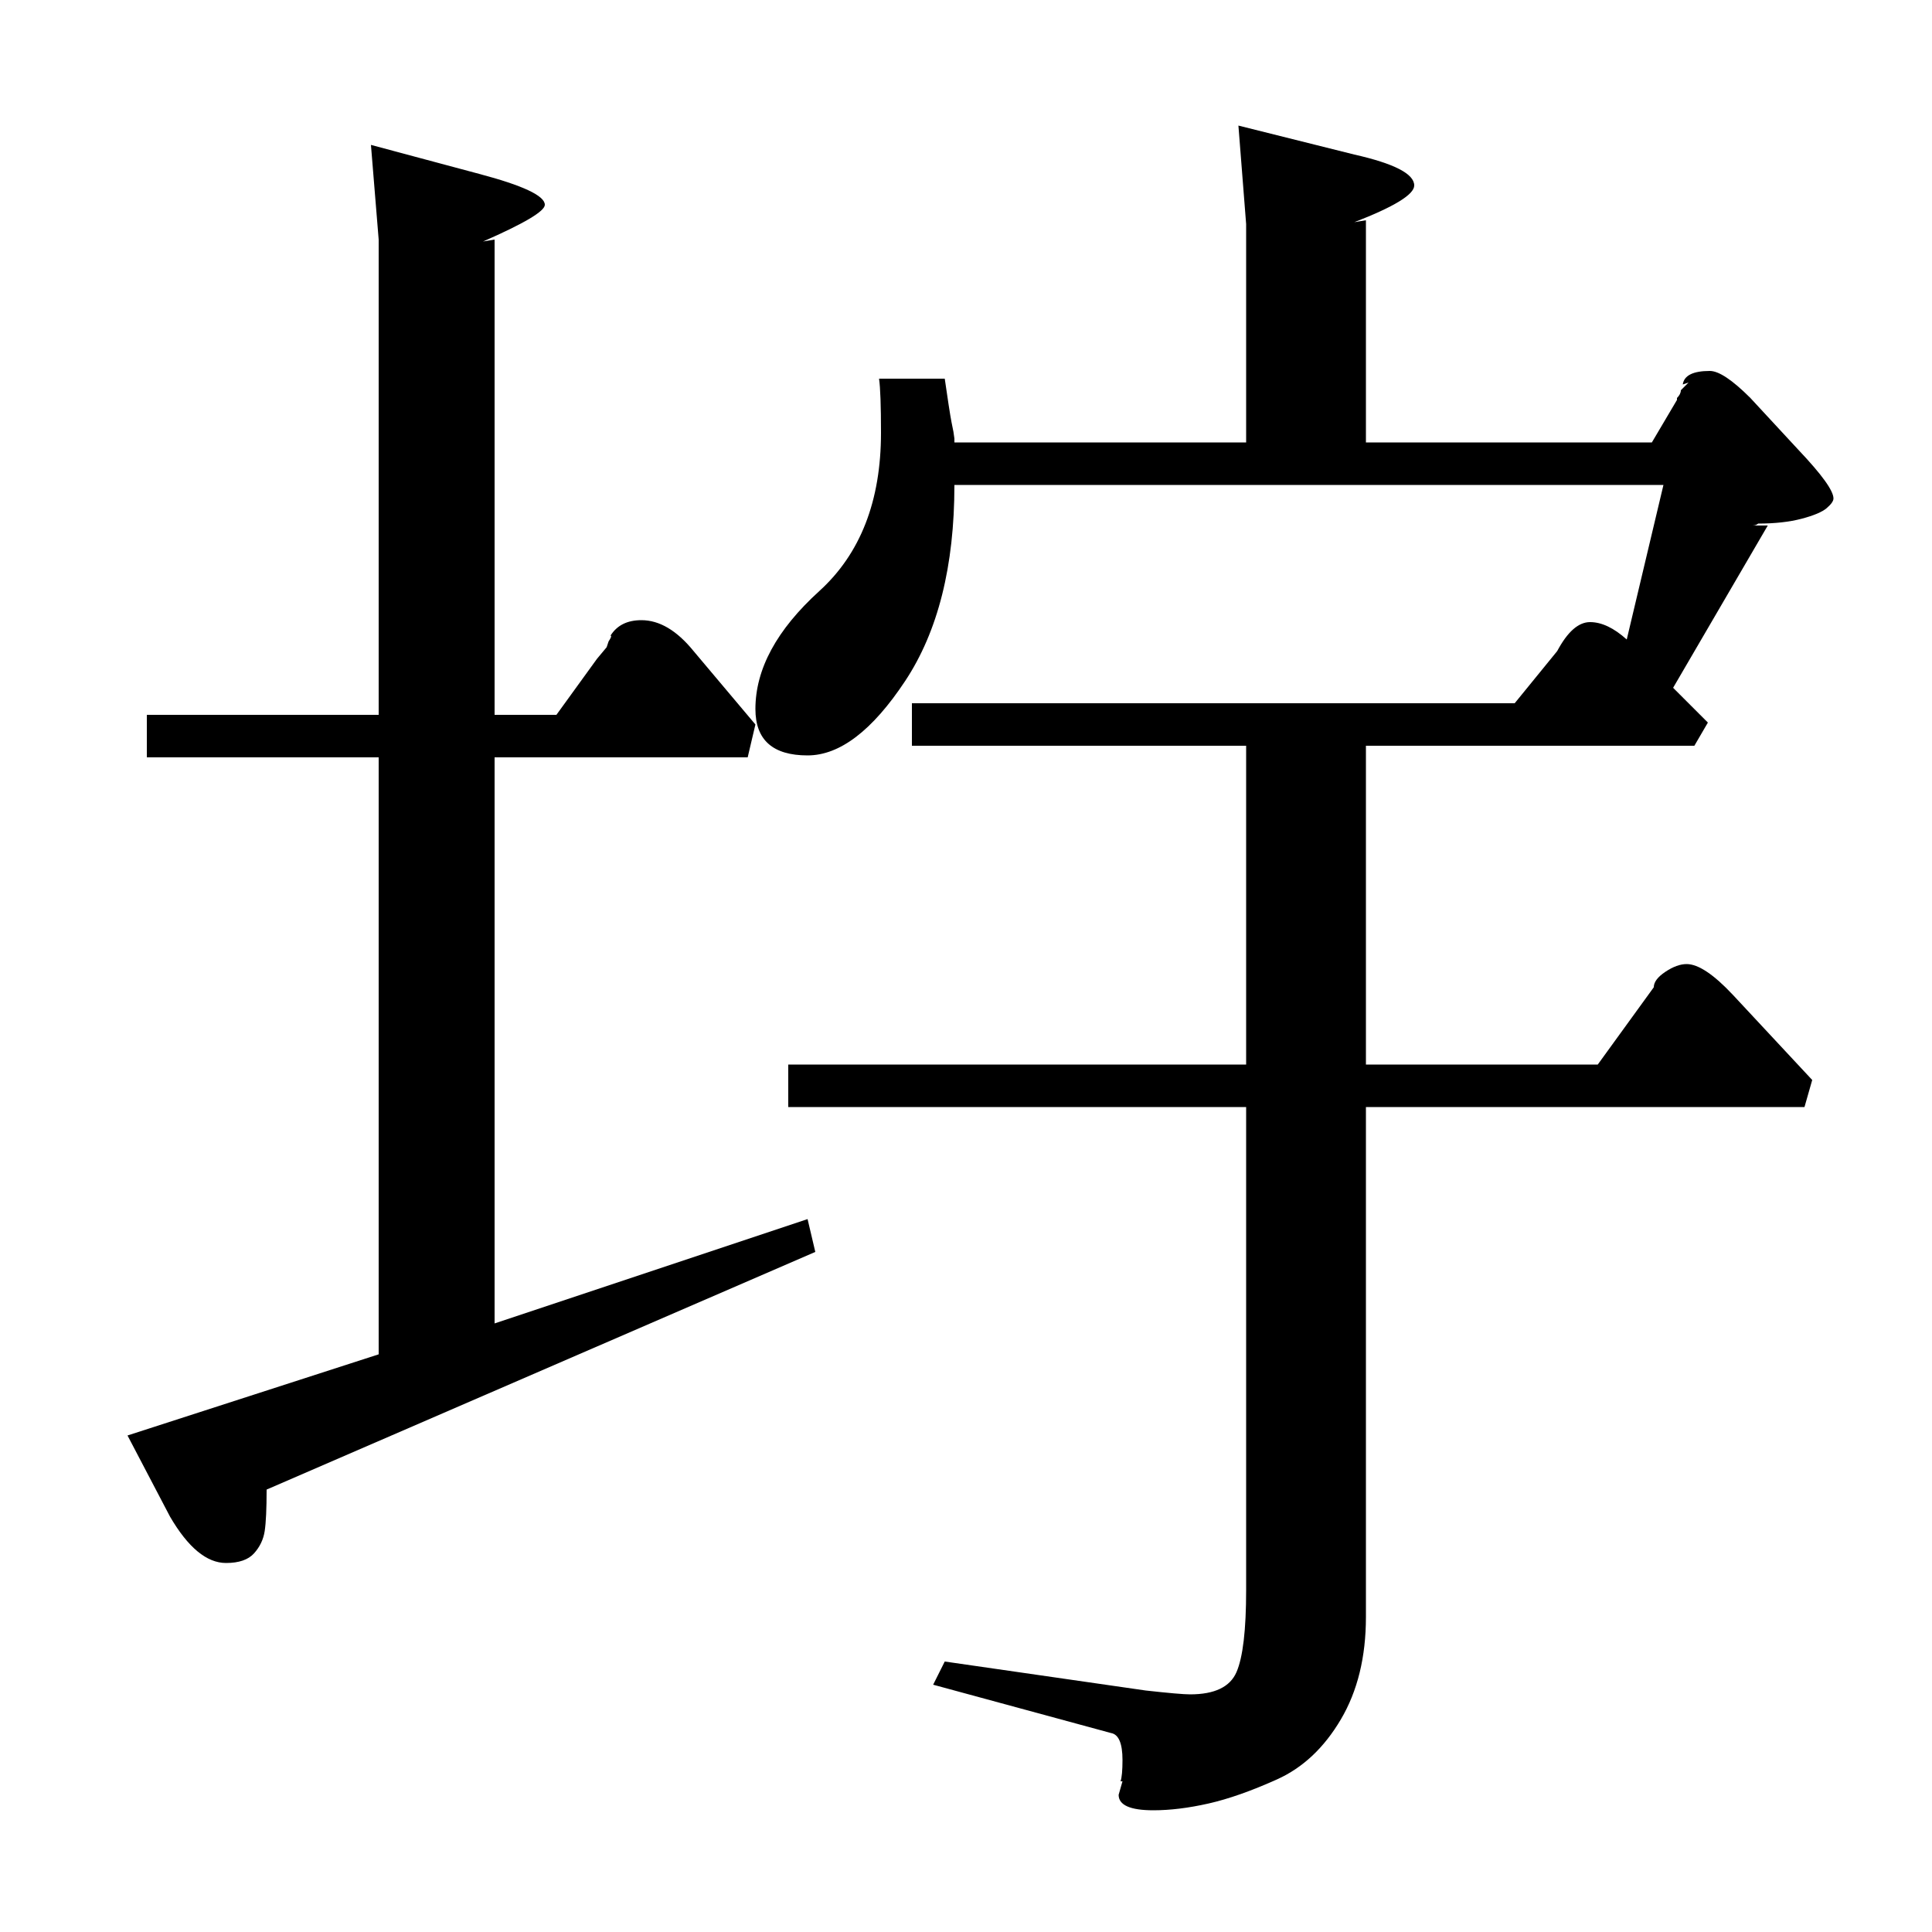 <?xml version="1.0" standalone="no"?>
<!DOCTYPE svg PUBLIC "-//W3C//DTD SVG 1.1//EN" "http://www.w3.org/Graphics/SVG/1.1/DTD/svg11.dtd" >
<svg xmlns="http://www.w3.org/2000/svg" xmlns:xlink="http://www.w3.org/1999/xlink" version="1.1" viewBox="0 -140 1000 1000">
  <g transform="matrix(1 0 0 -1 0 860)">
   <path fill="currentColor"
d="M707 886v-115h148l13 22v1q2 2 2 4l4 4l-3 -1q1 7 14 7q7 0 21 -14l25 -27q18 -19 18 -25q0 -2 -3.5 -5t-13 -5.5t-22.5 -2.5q-1 -1 -3 -1h8l-49 -84l18 -18l-7 -12h-170v-165h120l29 40q0 4 6 8t11 4q9 0 24 -16l41 -44l-4 -14h-227v-264q0 -31 -13 -53t-33 -31
t-35.5 -12.5t-28.5 -3.5q-18 0 -18 8l2 7h-1q1 3 1 11q0 13 -6 14l-92 25l6 12l104 -15q18 -2 23 -2q19 0 24 11.5t5 42.5v250h-237v22h237v165h-173v22h312l22 27q8 15 17 15t19 -9l19 80h-367q0 -63 -25.5 -101.5t-50.5 -38.5q-27 0 -27 24q0 31 33 61q32 29 32 82
q0 21 -1 28h34q1 -7 2 -13.5t1.5 -9l1 -5t0.5 -3.5v-2h151v113l-4 51l60 -15q31 -7 31 -16q0 -7 -31 -19zM256 876v-246h32l21 29l5 6l1 3q2 3 1 3q5 8 16 8q14 0 27 -16l32 -38l-4 -17h-131v-293l162 54l4 -17l-284 -123q0 -15 -1 -21.5t-5.5 -11.5t-14.5 -5q-15 0 -29 24
l-22 42l130 42v309h-120v22h120v246l-4 49l56 -15q34 -9 34 -16q0 -5 -32 -19z" />
  </g>

</svg>
